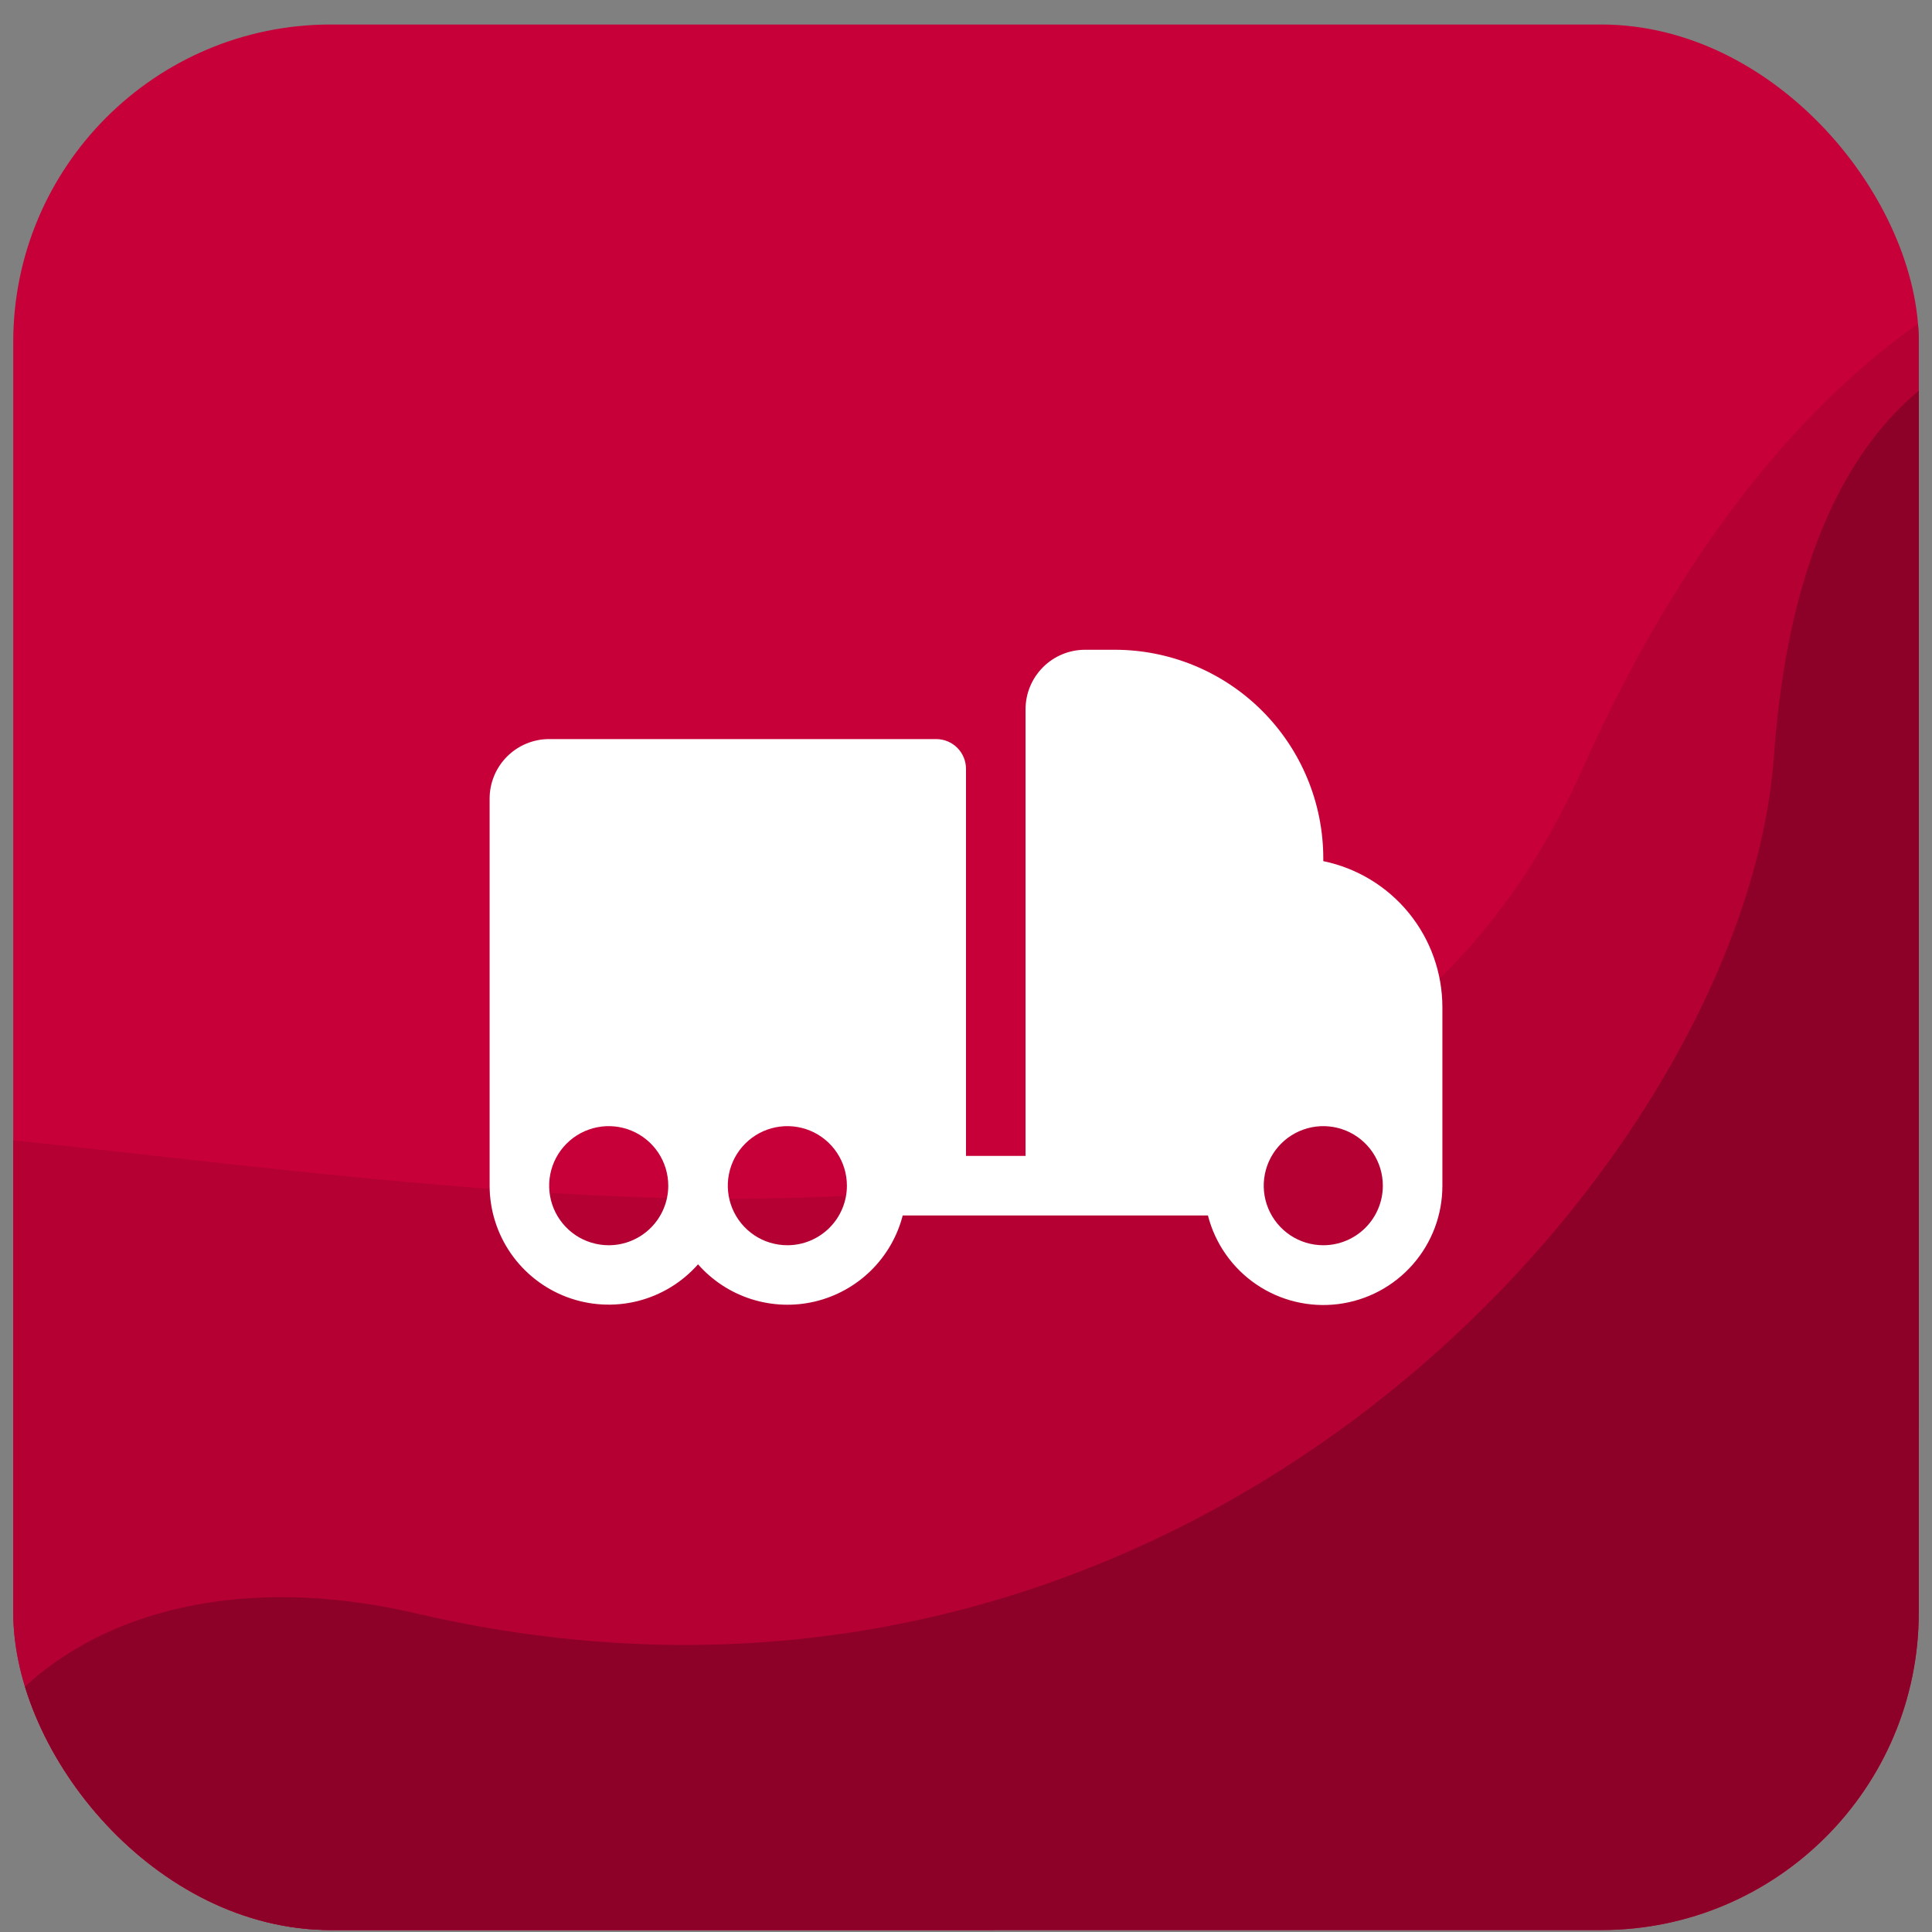 <svg width="73" height="73" viewBox="0 0 73 73" fill="none" xmlns="http://www.w3.org/2000/svg">
<rect x="0" y="0" width="73" height="73" fill="#808080" stroke="none"/>
<g clip-path="url(#clip0_44_2175)">
<rect x="0.5" y="0.926" width="72" height="72" rx="12" fill="#C70039"/>
<path d="M-3.065 42.723C-22.283 40.89 -26.631 65.351 -24.511 72.48C-6.848 111.47 118.21 35.054 102.666 18.251C87.122 1.448 69.67 6.935 59.779 29.085C49.887 51.234 20.957 45.014 -3.065 42.723Z" fill="#B50034"/>
<path d="M15.728 60.963C-1.413 56.971 -10.361 73.286 7.386 86.305C72.176 133.831 109.743 67.875 109.743 45.852C109.743 21.229 69.477 -5.719 67.027 28.578C65.936 43.85 44.979 67.774 15.728 60.963Z" fill="#8D0028"/>
<g clip-path="url(#clip1_44_2175)">
<path d="M50 32.538V32.426C49.998 30.338 49.167 28.336 47.691 26.86C46.215 25.383 44.213 24.553 42.125 24.551H41C40.403 24.551 39.831 24.788 39.409 25.21C38.987 25.632 38.75 26.204 38.75 26.801V43.676H36.5V29.051C36.5 28.752 36.382 28.466 36.17 28.255C35.959 28.044 35.673 27.926 35.375 27.926H20.75C20.153 27.926 19.581 28.163 19.159 28.585C18.737 29.007 18.5 29.579 18.5 30.176V44.801C18.501 45.714 18.78 46.606 19.3 47.357C19.82 48.108 20.557 48.683 21.411 49.006C22.266 49.328 23.199 49.383 24.085 49.163C24.972 48.942 25.771 48.457 26.375 47.772C26.915 48.386 27.612 48.841 28.392 49.088C29.171 49.335 30.003 49.366 30.798 49.176C31.593 48.986 32.321 48.583 32.905 48.011C33.488 47.438 33.905 46.717 34.109 45.926H45.641C45.913 46.988 46.563 47.915 47.471 48.532C48.378 49.148 49.479 49.412 50.567 49.274C51.655 49.136 52.655 48.605 53.379 47.781C54.104 46.957 54.502 45.898 54.5 44.801V38.051C54.498 36.755 54.05 35.498 53.23 34.494C52.41 33.49 51.27 32.799 50 32.538ZM23 47.051C22.555 47.051 22.12 46.919 21.75 46.672C21.38 46.424 21.092 46.073 20.921 45.662C20.751 45.251 20.706 44.798 20.793 44.362C20.88 43.925 21.094 43.525 21.409 43.21C21.724 42.895 22.125 42.681 22.561 42.594C22.997 42.507 23.45 42.552 23.861 42.722C24.272 42.892 24.624 43.181 24.871 43.551C25.118 43.921 25.25 44.356 25.25 44.801C25.25 45.398 25.013 45.97 24.591 46.392C24.169 46.814 23.597 47.051 23 47.051ZM29.75 47.051C29.305 47.051 28.87 46.919 28.5 46.672C28.13 46.424 27.842 46.073 27.671 45.662C27.501 45.251 27.456 44.798 27.543 44.362C27.63 43.925 27.844 43.525 28.159 43.21C28.474 42.895 28.875 42.681 29.311 42.594C29.747 42.507 30.2 42.552 30.611 42.722C31.022 42.892 31.374 43.181 31.621 43.551C31.868 43.921 32 44.356 32 44.801C32 45.398 31.763 45.97 31.341 46.392C30.919 46.814 30.347 47.051 29.75 47.051ZM50 47.051C49.555 47.051 49.12 46.919 48.75 46.672C48.38 46.424 48.092 46.073 47.921 45.662C47.751 45.251 47.706 44.798 47.793 44.362C47.88 43.925 48.094 43.525 48.409 43.21C48.724 42.895 49.125 42.681 49.561 42.594C49.998 42.507 50.45 42.552 50.861 42.722C51.272 42.892 51.624 43.181 51.871 43.551C52.118 43.921 52.25 44.356 52.25 44.801C52.25 45.398 52.013 45.97 51.591 46.392C51.169 46.814 50.597 47.051 50 47.051Z" fill="white"/>
</g>
</g>
<defs>
<clipPath id="clip0_44_2175">
<rect x="0.5" y="0.926" width="72" height="72" rx="12" fill="white"/>
</clipPath>
<clipPath id="clip1_44_2175">
<rect width="36" height="36" fill="white" transform="translate(18.5 18.926)"/>
</clipPath>
</defs>
</svg>
